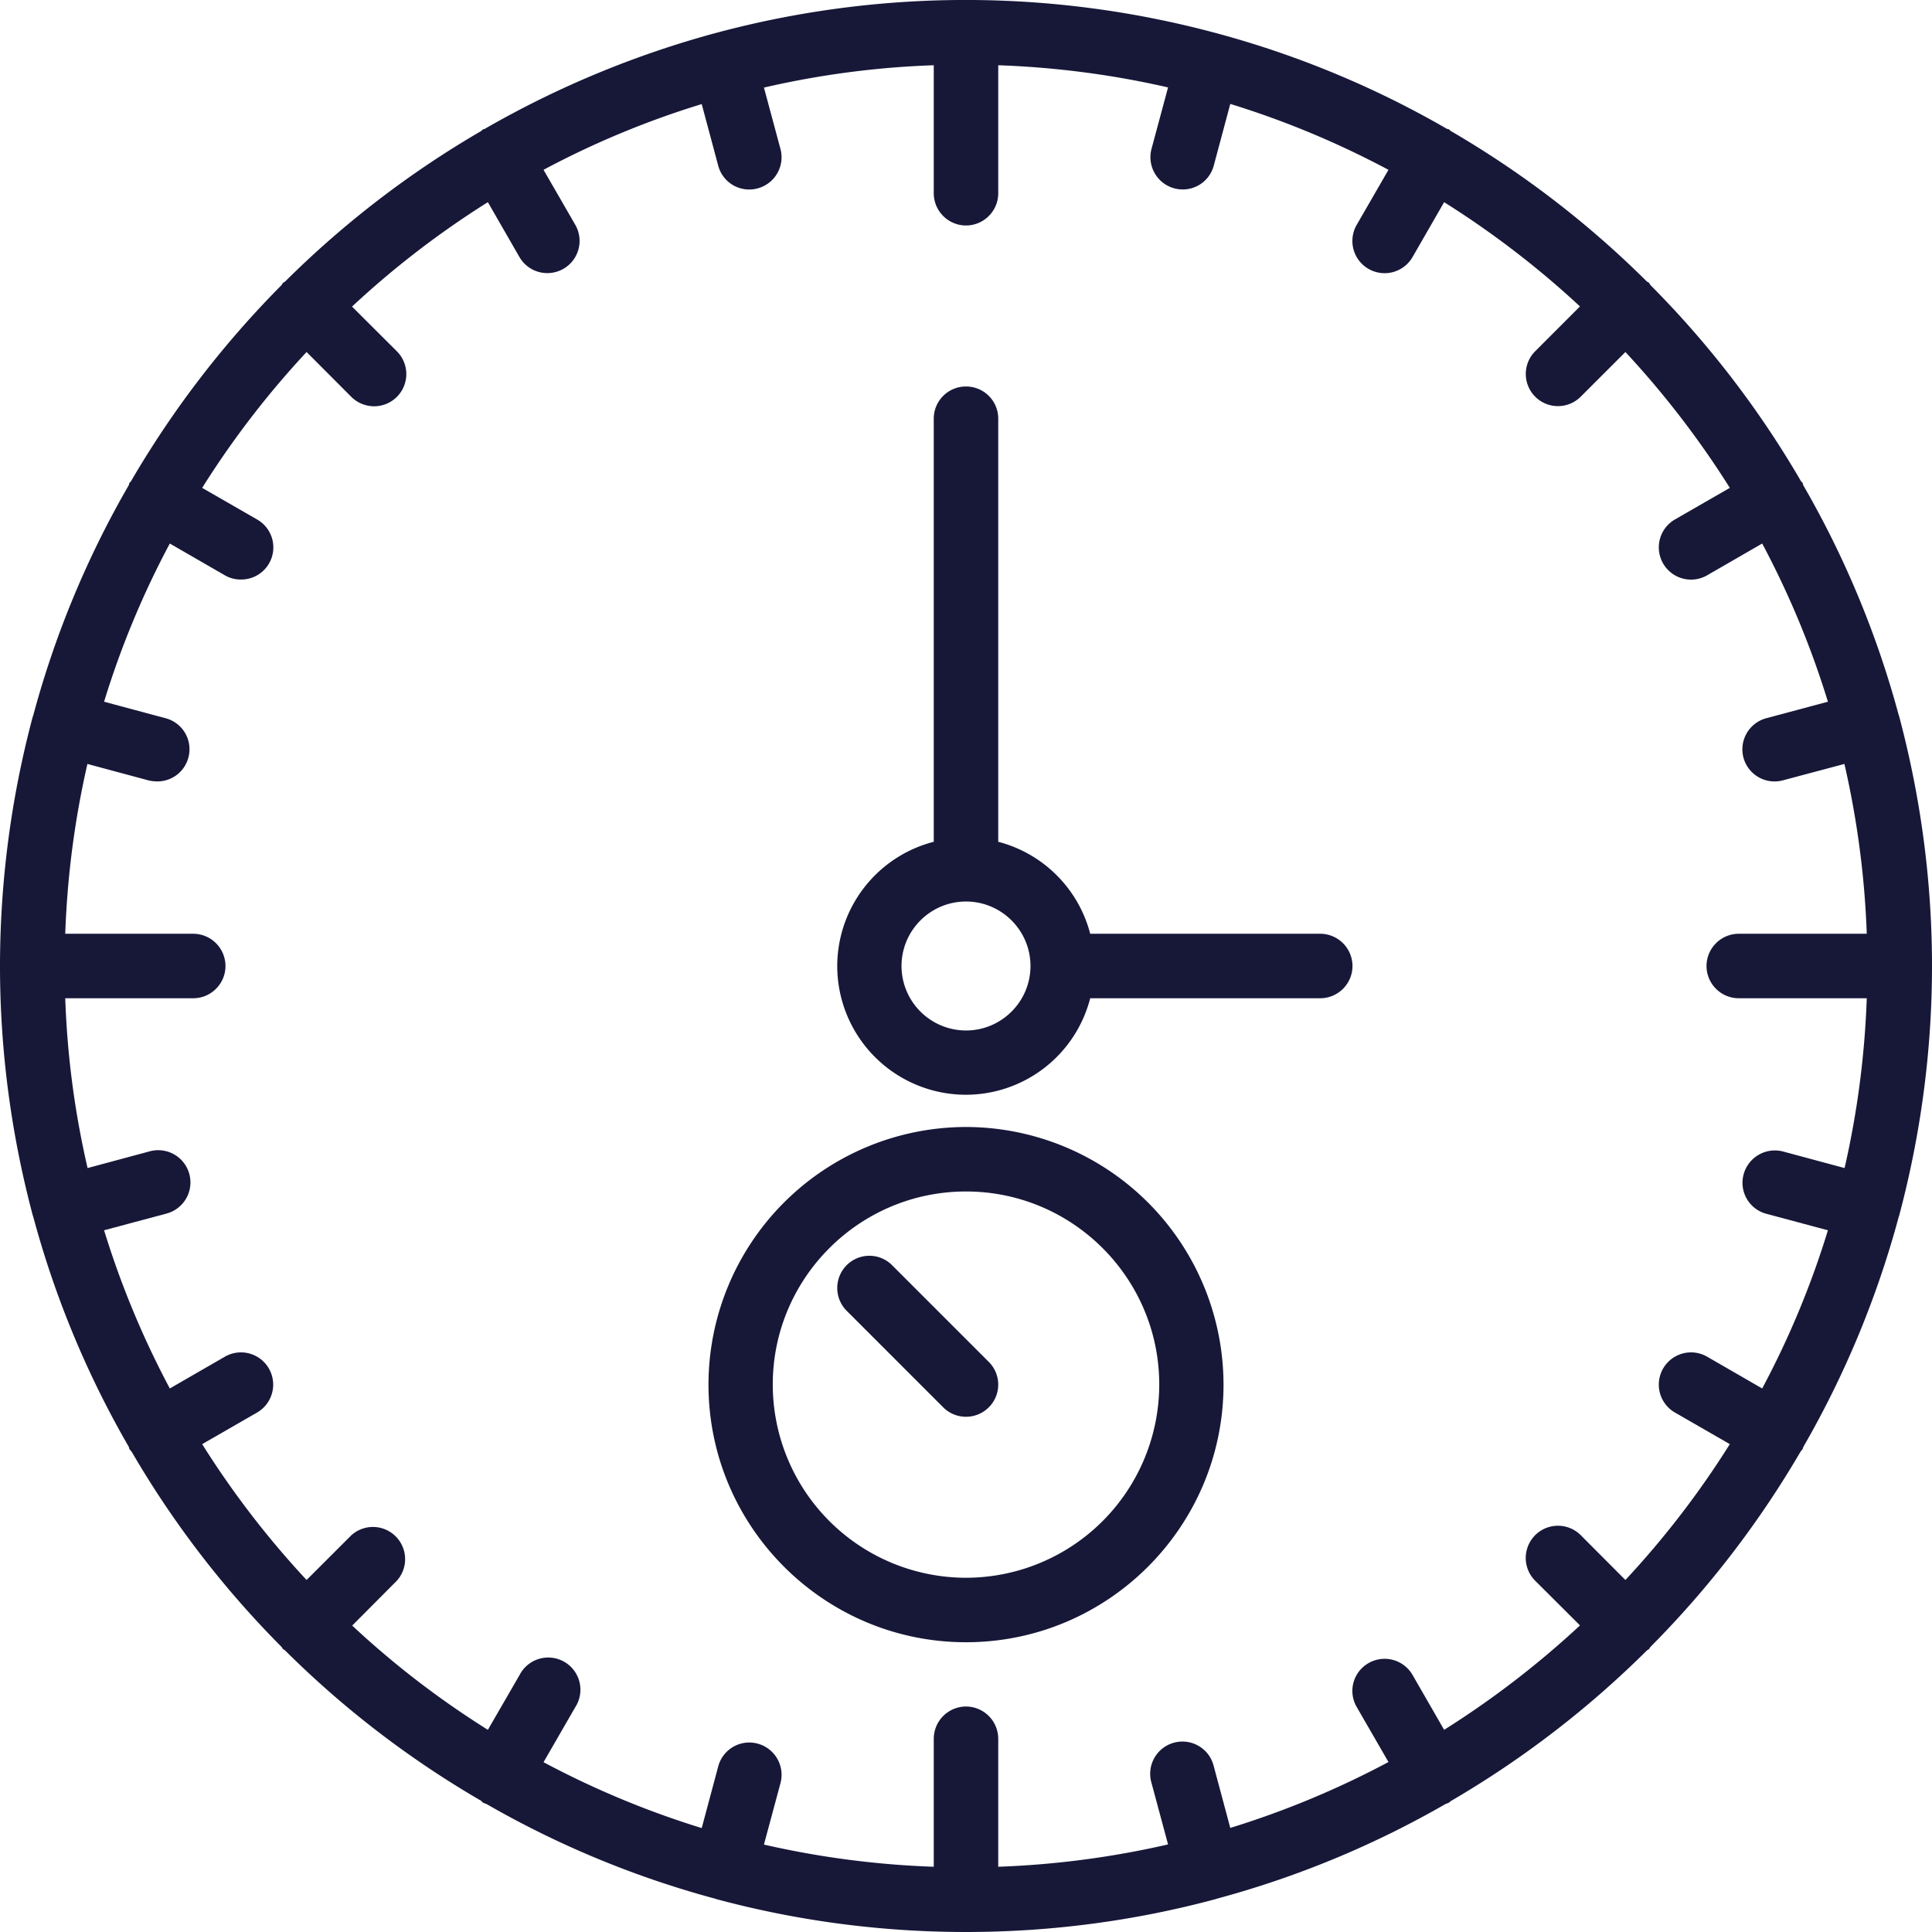 <svg xmlns="http://www.w3.org/2000/svg" viewBox="-273 396.89 48 48"><g fill="#171838"><path d="M-225.816 427.101v-.008c.527-1.98.816-4.058.816-6.203 0-2.145-.289-4.223-.816-6.203-.004-.004 0-.008 0-.008-.004-.004-.004-.008-.008-.012a23.735 23.735 0 0 0-2.375-5.722c-.008-.02-.008-.039-.016-.055-.012-.02-.027-.027-.039-.043a23.97 23.97 0 0 0-3.742-4.875c-.012-.016-.02-.039-.035-.055-.012-.015-.035-.019-.051-.031a24.08 24.08 0 0 0-4.875-3.742c-.016-.012-.023-.027-.043-.039-.02-.008-.039-.008-.055-.016a23.764 23.764 0 0 0-5.726-2.375c0-.004-.004-.004-.008-.004 0-.004-.004 0-.008 0a23.911 23.911 0 0 0-12.406-.004c-.004.004-.008 0-.008 0-.004.004-.008.004-.008.004a24.09 24.09 0 0 0-5.726 2.375c-.016.012-.035.012-.055.02-.02.012-.027.027-.043.039a24.08 24.08 0 0 0-4.875 3.742c-.016.012-.039.02-.051.035-.015.012-.023.035-.035.051a24.226 24.226 0 0 0-3.742 4.875c-.012.016-.027.027-.039.043-.008.02-.008.035-.016.055a23.697 23.697 0 0 0-2.375 5.726c-.004 0-.004.004-.004.008 0 0 0 .004-.004.008a24.083 24.083 0 0 0-.816 6.203c0 2.145.289 4.223.816 6.203.004.004 0 .008.004.008 0 .004.004.008.004.012a23.735 23.735 0 0 0 2.375 5.722c.008.02.008.035.016.055.015.023.035.043.055.066a23.979 23.979 0 0 0 3.726 4.852c.012.016.02.035.035.051.016.015.035.023.051.035a23.952 23.952 0 0 0 4.875 3.738c.016.016.023.031.043.043.027.016.059.024.086.035a23.774 23.774 0 0 0 5.695 2.356c.004 0 .004.004.008.004s.008 0 .012.004c1.976.531 4.054.816 6.199.816s4.223-.285 6.199-.816c.004 0 .008 0 .012-.004.004 0 .008 0 .008-.004a23.774 23.774 0 0 0 5.695-2.356c.027-.011.059-.019.086-.035.02-.012.027-.027.047-.039a24.2 24.2 0 0 0 4.871-3.742c.016-.012.039-.02.051-.035.015-.012.023-.035.035-.051a24.143 24.143 0 0 0 3.73-4.852c.016-.023.036-.039.051-.066.012-.016.008-.035.02-.055a23.819 23.819 0 0 0 2.371-5.722c.004-.004.004-.008.008-.012zm-3.301-.055l1.531.41a21.964 21.964 0 0 1-1.633 3.93l-1.367-.789a.8.8 0 1 0-.801 1.387l1.364.785a22.447 22.447 0 0 1-2.594 3.375l-1.11-1.113a.8.8 0 1 0-1.132 1.132l1.113 1.11a22.713 22.713 0 0 1-3.375 2.594l-.785-1.364a.801.801 0 0 0-1.094-.293.795.795 0 0 0-.293 1.09l.789 1.367a22.275 22.275 0 0 1-3.93 1.637l-.41-1.531a.801.801 0 1 0-1.547.414l.411 1.527a22.378 22.378 0 0 1-4.219.555v-3.18a.803.803 0 0 0-.801-.801.803.803 0 0 0-.801.801v3.18a22.376 22.376 0 0 1-4.219-.551l.411-1.527a.802.802 0 0 0-.567-.981.798.798 0 0 0-.98.567l-.41 1.531a22.275 22.275 0 0 1-3.93-1.637l.789-1.367a.8.8 0 1 0-1.383-.801l-.789 1.364a22.189 22.189 0 0 1-3.371-2.59l1.109-1.114a.8.8 0 0 0-1.132-1.128l-1.11 1.109a22.447 22.447 0 0 1-2.594-3.375l1.364-.785a.8.8 0 1 0-.801-1.387l-1.367.789a22.26 22.26 0 0 1-1.633-3.93l1.531-.41a.801.801 0 1 0-.414-1.547l-1.527.411a22.056 22.056 0 0 1-.555-4.219h3.18c.441 0 .801-.36.801-.801a.803.803 0 0 0-.801-.801h-3.18c.051-1.445.238-2.855.551-4.219l1.527.411c.071.015.141.023.211.023a.796.796 0 0 0 .77-.59.796.796 0 0 0-.567-.98l-1.527-.41a21.964 21.964 0 0 1 1.633-3.93l1.367.789a.773.773 0 0 0 .398.105.798.798 0 0 0 .403-1.492l-1.364-.785a22.447 22.447 0 0 1 2.594-3.375l1.11 1.113a.808.808 0 0 0 .566.235.8.8 0 0 0 .566-1.367l-1.113-1.11a22.447 22.447 0 0 1 3.375-2.594l.785 1.364a.798.798 0 0 0 .696.398.8.8 0 0 0 .691-1.199l-.789-1.367a21.964 21.964 0 0 1 3.93-1.633l.41 1.531a.796.796 0 0 0 .98.563.8.8 0 0 0 .567-.977l-.411-1.527a22.056 22.056 0 0 1 4.219-.555v3.18c0 .441.36.801.801.801s.801-.36.801-.801v-3.18c1.445.051 2.855.238 4.219.551l-.411 1.527a.802.802 0 0 0 .774 1.008.796.796 0 0 0 .773-.594l.41-1.531c1.372.422 2.684.973 3.93 1.637l-.789 1.367a.8.8 0 1 0 1.387.801l.785-1.364a22.688 22.688 0 0 1 3.375 2.59l-1.113 1.114a.798.798 0 1 0 1.132 1.128l1.11-1.109a22.713 22.713 0 0 1 2.594 3.375l-1.364.785a.8.8 0 1 0 .801 1.387l1.367-.789a22.136 22.136 0 0 1 1.633 3.93l-1.531.41a.801.801 0 0 0-.567.98.8.8 0 0 0 .981.563l1.527-.407c.313 1.364.504 2.774.555 4.219h-3.18a.803.803 0 0 0-.801.801c0 .441.36.801.801.801h3.18a22.376 22.376 0 0 1-.551 4.219l-1.527-.411a.804.804 0 0 0-.981.567.797.797 0 0 0 .563.98z"/><path d="M-240.199 420.089h-5.715a3.192 3.192 0 0 0-2.285-2.285v-10.516a.799.799 0 0 0-.801-.796.799.799 0 0 0-.801.796v10.516a3.193 3.193 0 0 0-2.398 3.086 3.2 3.2 0 0 0 3.199 3.199 3.193 3.193 0 0 0 3.086-2.398h5.715c.441 0 .801-.36.801-.801a.803.803 0 0 0-.801-.801zm-8.801 2.403a1.604 1.604 0 0 1-1.602-1.602c0-.883.719-1.602 1.602-1.602s1.602.719 1.602 1.602c0 .883-.719 1.602-1.602 1.602zm0 2.398a6.406 6.406 0 0 0-6.398 6.398c0 3.532 2.871 6.403 6.398 6.403 3.527 0 6.398-2.871 6.398-6.403A6.406 6.406 0 0 0-249 424.89zm0 11.199a4.805 4.805 0 0 1-4.801-4.801c0-2.644 2.153-4.796 4.801-4.796s4.801 2.152 4.801 4.796a4.805 4.805 0 0 1-4.801 4.801z"/><path d="M-250.836 428.324a.796.796 0 0 0-1.129 0 .802.802 0 0 0 0 1.132l2.399 2.399a.801.801 0 0 0 1.132 0 .796.796 0 0 0 0-1.129l-2.402-2.402z"/></g></svg>